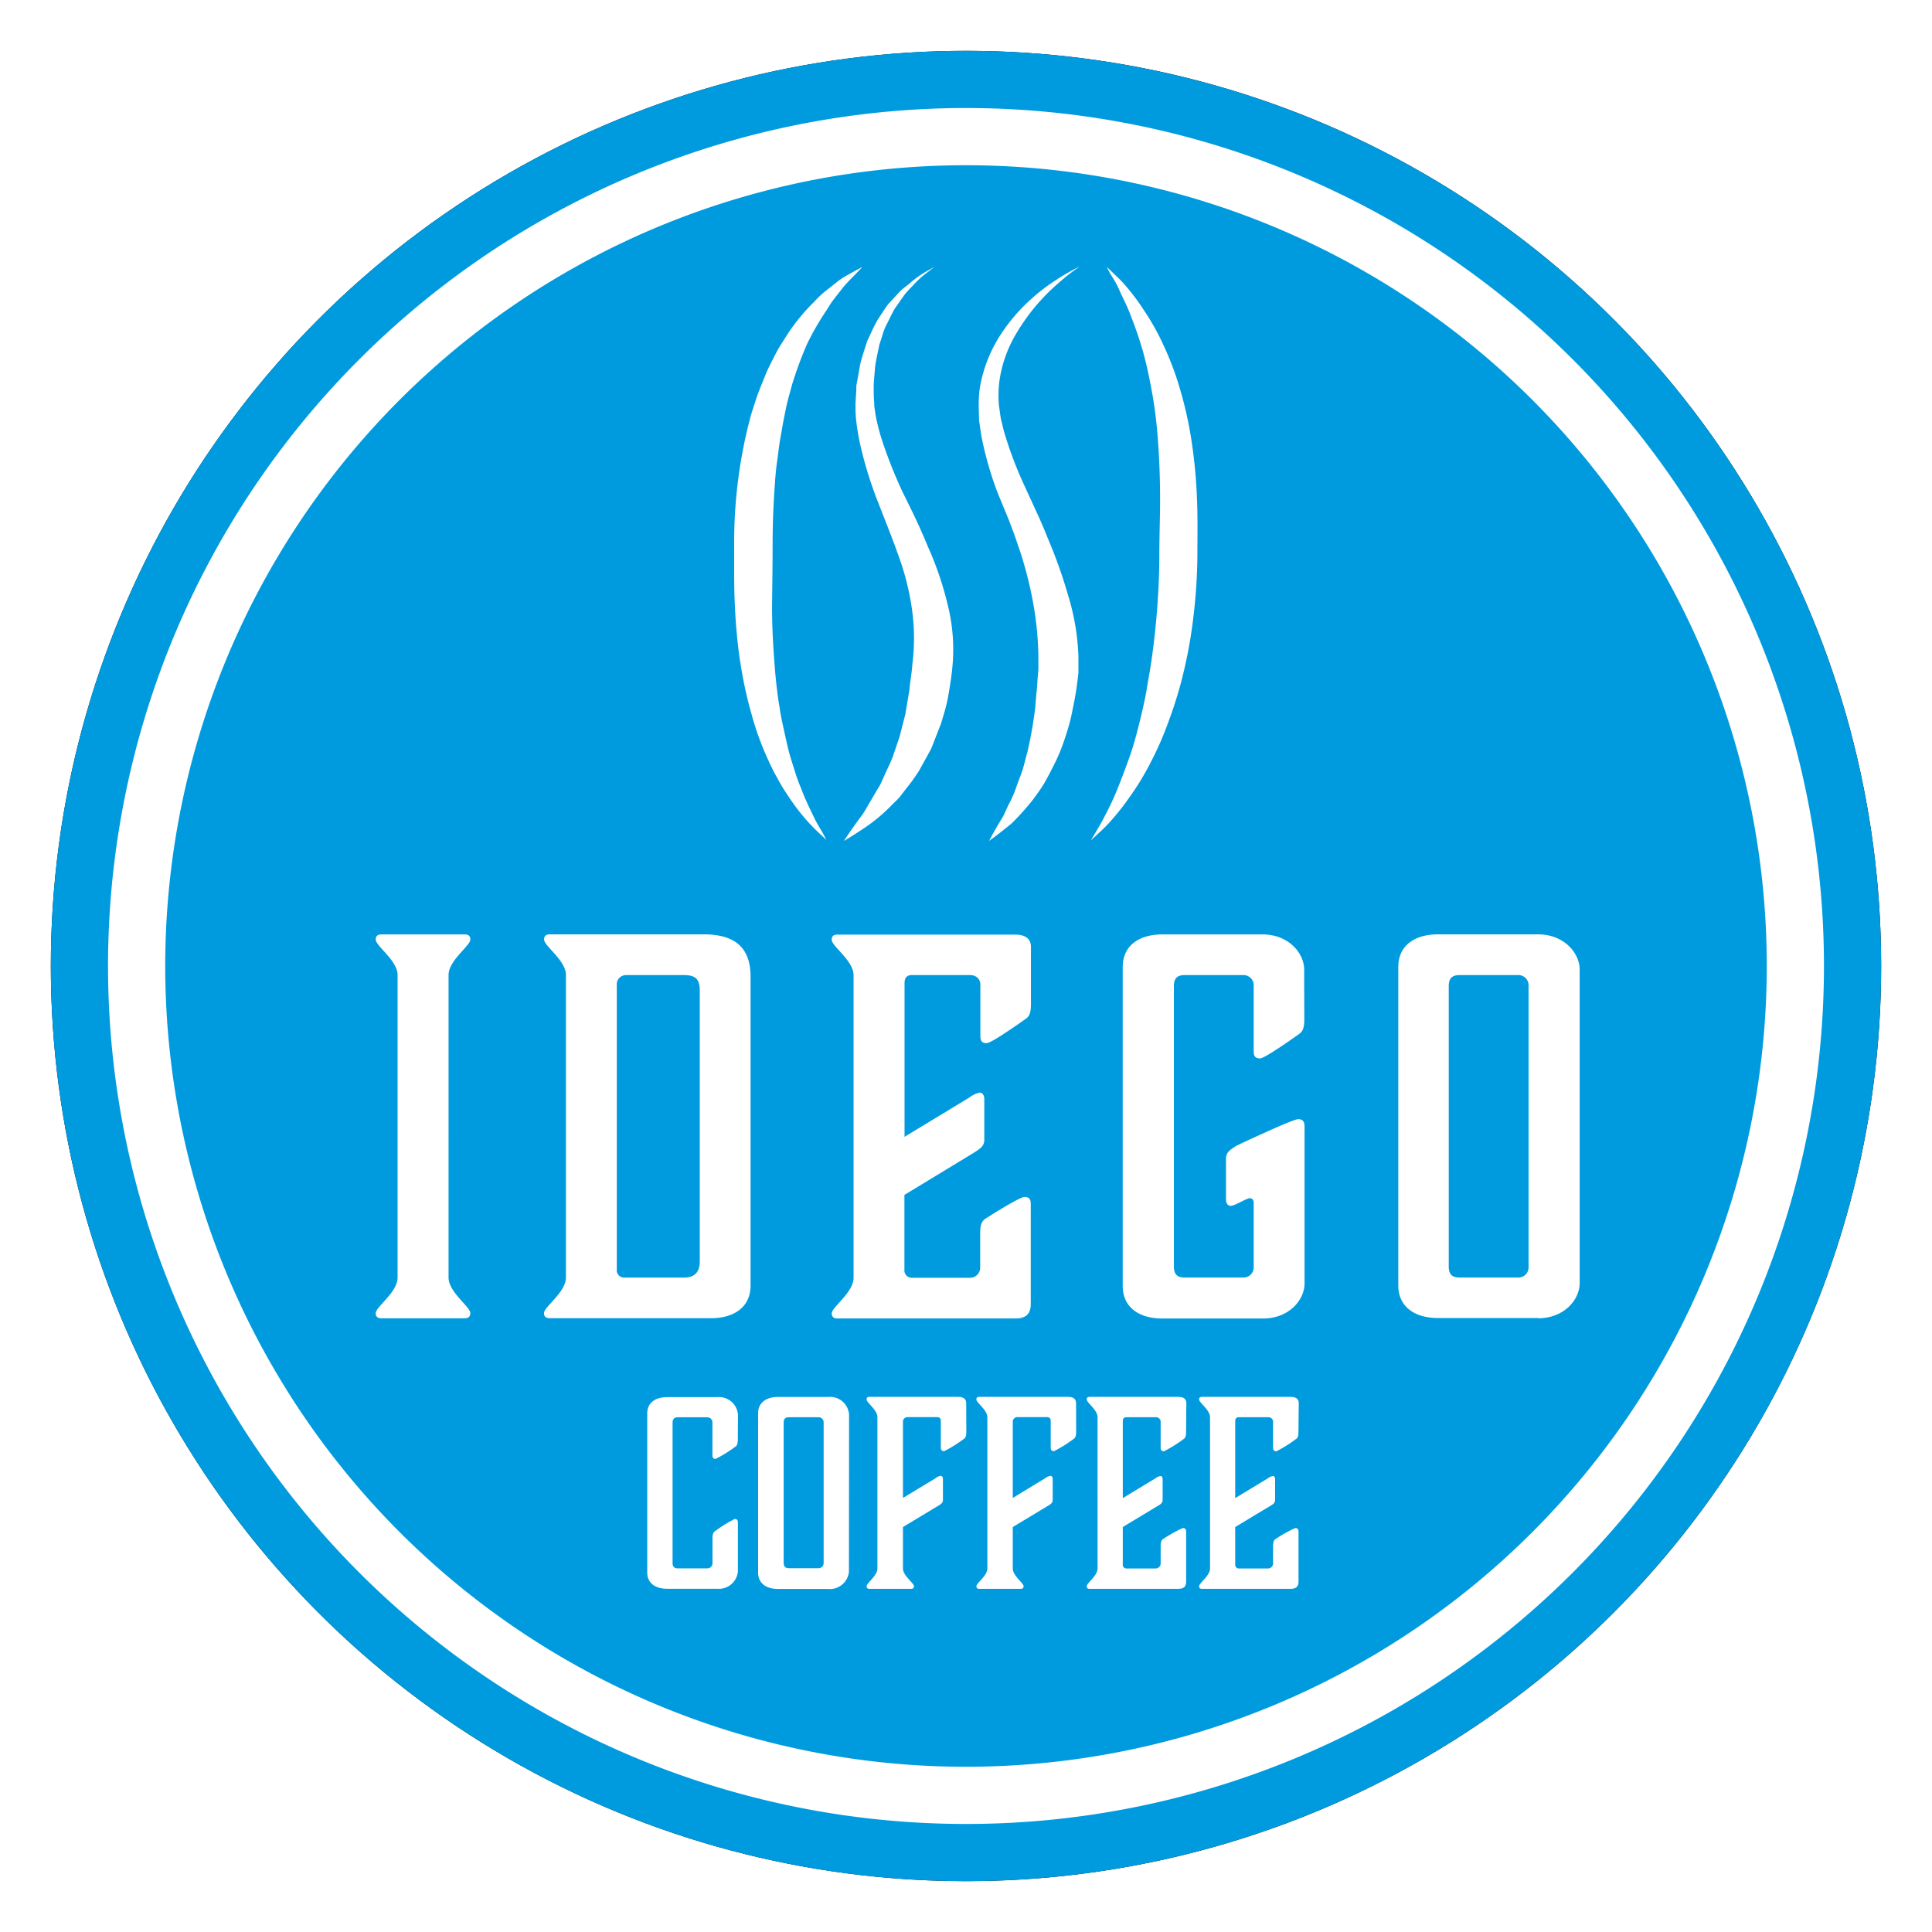 <svg id="medalionlogo" xmlns="http://www.w3.org/2000/svg" viewBox="-8 -8 304 304" preserveAspectRatio="xMidYMid"> <defs><style>.cls-1{fill:#009bde;}</style><filter id="Shadow_1"> <feGaussianBlur in="SourceAlpha" stdDeviation="4"></feGaussianBlur> <feOffset result="offsetblur"></feOffset> <feFlood flood-color="#000"></feFlood> <feComposite in2="offsetblur" operator="in"></feComposite> </filter> </defs> <g id="backing"> <circle cx="144" cy="144" r="144" filter="url(#Shadow_1)"></circle> <circle cx="144" cy="144" r="140" fill="#fff"></circle> </g> <g id="logo"> <path class="cls-1" d="M144 0a144 144 0 1 0 144 144A144 144 0 0 0 144 0zm0 279a135 135 0 1 1 135-135 135 135 0 0 1-135 135z"></path> <path class="cls-1" d="M99.6 145.43h-9.2a1.47 1.47 0 0 0-1.35 1.6v44.72a1.16 1.16 0 0 0 1.2 1.28h9.36c1.7 0 2.5-.88 2.5-2.56V147.9c0-1.83-.65-2.47-2.5-2.47zM231 145.43h-9.36c-1.2 0-1.68.56-1.68 1.76v44.07c0 1.2.48 1.76 1.68 1.76H231a1.6 1.6 0 0 0 1.52-1.68V147.1a1.6 1.6 0 0 0-1.52-1.67z"></path> <path class="cls-1" d="M144 18a126 126 0 1 0 126 126A126 126 0 0 0 144 18zm20.18 105.36c.34-.62.9-1.5 1.5-2.65s1.32-2.54 2-4.2 1.4-3.55 2.12-5.6 1.3-4.37 1.88-6.8c.27-1.22.57-2.46.77-3.76s.47-2.6.67-4c.4-2.7.72-5.5.94-8.34s.36-5.7.36-8.66.12-6 .12-8.84-.1-5.68-.28-8.4-.45-5.3-.88-7.76-.9-4.75-1.48-6.85a57.8 57.8 0 0 0-1.9-5.62c-.6-1.7-1.34-3-1.87-4.24S167 35.58 166.66 35l-.52-1 .8.75c.48.5 1.3 1.17 2.15 2.18a34.24 34.24 0 0 1 2.9 3.88 37.77 37.77 0 0 1 3.1 5.54 47.06 47.06 0 0 1 2.62 7 60.53 60.53 0 0 1 1.8 8.18 78.88 78.88 0 0 1 .83 8.87c.14 3 .07 6.06.07 9a85.13 85.13 0 0 1-.57 9.16 75.23 75.23 0 0 1-1.5 8.78 65.33 65.33 0 0 1-2.4 8 52.28 52.28 0 0 1-3 6.85 41.68 41.68 0 0 1-3.3 5.37 36.67 36.67 0 0 1-3 3.77c-.87 1-1.7 1.67-2.2 2.17l-.8.74zm-19.3 22.07h-9.43c-.72 0-1.12.4-1.12 1.28v24.17l10.16-6.16a4.23 4.23 0 0 1 1.67-.8c.48 0 .72.5.72 1v6.4c0 1-.57 1.37-1.7 2.1l-10.87 6.6v11.76a1.16 1.16 0 0 0 1.2 1.28h9.2a1.6 1.6 0 0 0 1.52-1.68v-5.28c0-1.36.24-1.92.8-2.32 0 0 5.36-3.44 6.16-3.44s1 .4 1 1.12v15.76c0 1.44-.7 2.24-2.4 2.24h-28.03c-.56 0-.88-.24-.88-.8 0-1 3.43-3.28 3.43-5.6v-47.6c0-2.32-3.44-4.56-3.44-5.6 0-.56.3-.8.87-.8h28c1.76 0 2.48.8 2.48 1.92v9c0 1.36-.24 1.92-.8 2.32 0 0-5.36 3.84-6.16 3.84s-1-.4-1-1.12v-8a1.47 1.47 0 0 0-1.4-1.57zM130 42.45c.63-.92 1.18-1.82 1.77-2.6l1.84-2c.62-.6 1.27-1 1.8-1.5a16.18 16.18 0 0 1 2.6-1.78l1-.57-.88.7a15.88 15.88 0 0 0-2.37 2.1c-.45.5-1 1-1.48 1.64l-1.5 2.14c-.46.8-.87 1.7-1.34 2.62s-.7 2-1.08 3.05c-.2 1.1-.5 2.24-.66 3.44l-.15 1.83-.07.93v1q0 1 .08 1.94v.42l.07.52.15 1a32.05 32.05 0 0 0 1 3.93 74.47 74.47 0 0 0 3.24 8.16C135.4 72.18 136.78 75 138 78a51.82 51.82 0 0 1 3.16 9.32 28.86 28.86 0 0 1 .68 9.82c-.13 1.4-.4 3-.66 4.5s-.72 2.9-1.13 4.27l-1.54 3.93-1.9 3.44a30 30 0 0 1-2.1 2.9l-1 1.3c-.36.4-.75.75-1.1 1.1a26.9 26.9 0 0 1-3.9 3.36c-2.35 1.6-3.72 2.38-3.72 2.38s.88-1.38 2.48-3.57a12.1 12.1 0 0 0 1.22-1.87l1.32-2.24c.22-.4.5-.8.72-1.22l.62-1.37c.4-.94.9-1.87 1.3-2.9l1.1-3.23.9-3.52.64-3.8c.1-1.33.37-2.56.47-4.08a33 33 0 0 0 0-8.2 41 41 0 0 0-2.07-8.57c-1-2.86-2.17-5.75-3.3-8.65a63.13 63.13 0 0 1-2.78-8.9 35.74 35.74 0 0 1-.74-4.53l-.06-1.05v-1.12l.13-2.16c0-.35 0-.7.07-1l.18-1 .36-2c.3-1.3.75-2.5 1.1-3.66.56-1.17 1-2.24 1.56-3.2zM66 198.63c0 .56-.32.8-.88.8H52c-.56 0-.88-.24-.88-.8 0-1 3.44-3.28 3.44-5.6v-47.6c0-2.32-3.44-4.56-3.44-5.6 0-.56.32-.8.88-.8h13.13c.56 0 .88.24.88.8 0 1-3.43 3.28-3.43 5.6V193c0 2.35 3.43 4.6 3.43 5.63zm42.1 19.86c0 .67-.13 1-.4 1.15a20.7 20.7 0 0 1-3.1 1.92c-.35 0-.5-.2-.5-.56v-5.15a.8.8 0 0 0-.77-.84h-4.66c-.6 0-.84.3-.84.9v22c0 .6.24.87.84.87h4.68a.8.8 0 0 0 .76-.84v-3.84c0-.7.13-1 .4-1.17a20.7 20.7 0 0 1 3.1-1.92c.35 0 .5.2.5.57v7.64a3 3 0 0 1-3.27 2.77h-7.88c-1.88 0-3.12-.92-3.12-2.56v-25.03c0-1.64 1.24-2.56 3.12-2.56h7.88a3 3 0 0 1 3.28 2.77zm2-24.2c0 3.3-2.5 5.13-6.25 5.13H78.5c-.57 0-.9-.24-.9-.8 0-1 3.45-3.28 3.45-5.6v-47.6c0-2.32-3.44-4.56-3.44-5.6 0-.56.33-.8.9-.8h24.23c4.8 0 7.36 2 7.36 6.64zM108.44 96a88 88 0 0 1-.82-9c-.15-3.1-.08-6.15-.1-9.2a77.24 77.24 0 0 1 2.1-18.37l.55-2.15.67-2.08c.42-1.37 1-2.67 1.5-3.95s1.14-2.46 1.72-3.6 1.33-2.2 1.94-3.2a31.3 31.3 0 0 1 4.15-5 14 14 0 0 1 2-1.85l1.85-1.47c1.1-.78 2.08-1.22 2.7-1.6l1-.53-.76.8c-.5.54-1.28 1.27-2.16 2.27l-1.33 1.7c-.23.32-.5.62-.74 1l-.7 1.12a41.84 41.84 0 0 0-3 5.2 57.23 57.23 0 0 0-2.44 6.65c-.32 1.22-.7 2.44-.95 3.75l-.4 2-.35 2c-.26 1.35-.4 2.75-.6 4.15s-.3 2.84-.4 4.3c-.2 2.9-.3 5.85-.3 8.86s-.05 6.07-.08 9 .1 5.82.3 8.6.44 5.44.88 7.93c.17 1.26.44 2.46.7 3.63s.5 2.3.78 3.37.63 2.08.93 3.05a23.88 23.88 0 0 0 1 2.73c.63 1.73 1.36 3.14 1.93 4.35s1.15 2.07 1.5 2.7l.53 1-.8-.75a30.1 30.1 0 0 1-2.24-2.25 32.15 32.15 0 0 1-3-3.95 25.8 25.8 0 0 1-1.6-2.62 31.66 31.66 0 0 1-1.52-3 45.34 45.34 0 0 1-2.62-7.2 64.14 64.14 0 0 1-1.8-8.38zm17.14 143.26a3 3 0 0 1-3.3 2.76h-7.87c-1.88 0-3.12-.92-3.12-2.56v-25.1c0-1.63 1.25-2.55 3.13-2.55h7.88a3 3 0 0 1 3.3 2.77zm18.47-22c0 .68-.12 1-.4 1.16a20.68 20.68 0 0 1-3.08 1.92c-.37 0-.53-.2-.53-.56v-4.16c0-.44-.2-.64-.56-.64h-4.7a.73.73 0 0 0-.7.8v11.92l5.1-3.08a1.9 1.9 0 0 1 .83-.4c.24 0 .36.24.36.52V228c0 .48-.3.68-.85 1l-5.44 3.28v6.52c0 1.16 1.73 2.28 1.73 2.8 0 .28-.16.4-.44.4h-6.57c-.28 0-.44-.12-.44-.4 0-.52 1.7-1.64 1.7-2.8V215c0-1.16-1.7-2.28-1.7-2.8 0-.28.15-.4.43-.4h14c.88 0 1.24.4 1.24 1zm17.28 0c0 .68-.12 1-.4 1.16a20.66 20.66 0 0 1-3.08 1.92c-.36 0-.52-.2-.52-.56v-4.16c0-.44-.2-.64-.56-.64h-4.73a.73.73 0 0 0-.68.8v11.92l5.07-3.08a1.9 1.9 0 0 1 .84-.4c.25 0 .37.24.37.52V228c0 .48-.28.68-.84 1l-5.44 3.28v6.52c0 1.16 1.7 2.28 1.7 2.8 0 .28-.15.4-.43.4h-6.56c-.27 0-.43-.12-.43-.4 0-.52 1.72-1.64 1.72-2.8V215c0-1.16-1.73-2.28-1.73-2.8 0-.28.16-.4.44-.4h14c.9 0 1.25.4 1.25 1zM149.17 55.72l.3 2.1.47 1.94A61.7 61.7 0 0 0 153 68l1.93 4.2c.66 1.4 1.3 2.88 1.9 4.4a78.13 78.13 0 0 1 3.26 9.15 36.9 36.9 0 0 1 1.6 9.54v2.55c-.07.72-.17 1.43-.26 2.13-.17 1.38-.5 2.9-.78 4.3s-.7 2.72-1.12 4-.9 2.48-1.45 3.6-1.1 2.2-1.67 3.2-1.22 1.85-1.8 2.66a39.87 39.87 0 0 1-3.46 3.86c-2.22 1.83-3.52 2.72-3.52 2.72s.76-1.47 2.16-3.77c.32-.6.6-1.3.95-2a18.2 18.2 0 0 0 1.06-2.36c.3-.9.67-1.8 1-2.74s.54-2 .86-3.08a68.4 68.4 0 0 0 1.24-7.05l.15-1.92c.07-.63.14-1.28.18-2s.1-1.35.16-2v-2a51.06 51.06 0 0 0-.8-8.38 60.77 60.77 0 0 0-2.24-8.73l-.74-2.16-.83-2.2-1.8-4.37a54.3 54.3 0 0 1-2.57-9l-.35-2.36L146 56a23.2 23.2 0 0 1 .1-2.36 17.86 17.86 0 0 1 .4-2.18 22.2 22.2 0 0 1 3.28-7.3 28.17 28.17 0 0 1 4.36-5 29.24 29.24 0 0 1 4-3.08 30.55 30.55 0 0 1 2.76-1.64l1-.52-.92.66a30.44 30.44 0 0 0-2.47 2 31.56 31.56 0 0 0-7 8.6 19.86 19.86 0 0 0-2.26 6.82 17.6 17.6 0 0 0-.07 3.72zm29.46 161.57c0 .67-.12 1-.4 1.15a20.7 20.7 0 0 1-3.08 1.92c-.36 0-.52-.2-.52-.56v-4a.73.73 0 0 0-.68-.8h-4.72c-.36 0-.56.2-.56.65v12.08l5.08-3.08a2.13 2.13 0 0 1 .84-.4c.23 0 .35.24.35.52V228c0 .48-.28.68-.84 1l-5.43 3.28v5.88a.58.58 0 0 0 .6.64h4.6a.8.8 0 0 0 .76-.84v-2.64c0-.68.12-1 .4-1.16a21.2 21.2 0 0 1 3.08-1.72c.37 0 .53.2.53.56v7.88c0 .72-.36 1.12-1.2 1.12h-14c-.28 0-.44-.12-.44-.4 0-.52 1.7-1.64 1.7-2.8V215c0-1.16-1.7-2.28-1.7-2.8 0-.28.15-.4.43-.4h14c.88 0 1.24.4 1.24 1zm17.68 0c0 .67-.1 1-.4 1.15a20.7 20.7 0 0 1-3.07 1.92c-.36 0-.52-.2-.52-.56v-4a.73.73 0 0 0-.67-.8h-4.73c-.36 0-.56.2-.56.65v12.08l5.08-3.08a2.13 2.13 0 0 1 .84-.4c.24 0 .36.24.36.52V228c0 .48-.28.68-.84 1l-5.44 3.28v5.88a.58.58 0 0 0 .6.64h4.6a.8.8 0 0 0 .76-.84v-2.64c0-.68.12-1 .4-1.16a21.2 21.2 0 0 1 3.08-1.72c.36 0 .52.2.52.56v7.88c0 .72-.36 1.12-1.2 1.12h-14c-.28 0-.44-.12-.44-.4 0-.52 1.72-1.64 1.72-2.8V215c0-1.16-1.72-2.28-1.72-2.8 0-.28.16-.4.44-.4h14c.88 0 1.24.4 1.24 1zm.92-64.9c0 1.35-.24 1.9-.8 2.3 0 0-5.36 3.85-6.16 3.85s-1-.4-1-1.12V147.1a1.6 1.6 0 0 0-1.52-1.67h-9.36c-1.2 0-1.68.56-1.68 1.76v44.07c0 1.2.48 1.76 1.68 1.76h9.36a1.6 1.6 0 0 0 1.52-1.68v-9.92c0-.56-.16-.88-.64-.88s-2.32 1.2-3 1.2c-.48 0-.72-.48-.72-1v-6.4c0-1 .56-1.36 1.68-2.08 0 0 8.8-4.16 9.68-4.16.72 0 1 .4 1 1.13v24.72c0 2.56-2.4 5.52-6.56 5.52h-15.8c-3.77 0-6.25-1.84-6.25-5.12v-50.2c0-3.28 2.48-5.12 6.24-5.12h15.75c4.16 0 6.56 3 6.56 5.52zm36.8 47h-15.77c-3.76 0-6.24-1.85-6.24-5.13v-50.12c0-3.28 2.5-5.12 6.25-5.12H234c4.16 0 6.56 3 6.56 5.52v49.36c0 2.57-2.4 5.53-6.56 5.53z"></path> <path class="cls-1" d="M120.83 215h-4.68c-.6 0-.84.28-.84.88v22c0 .6.25.88.85.88h4.68a.8.8 0 0 0 .76-.84v-22.07a.8.8 0 0 0-.77-.85z"></path> </g> </svg>
